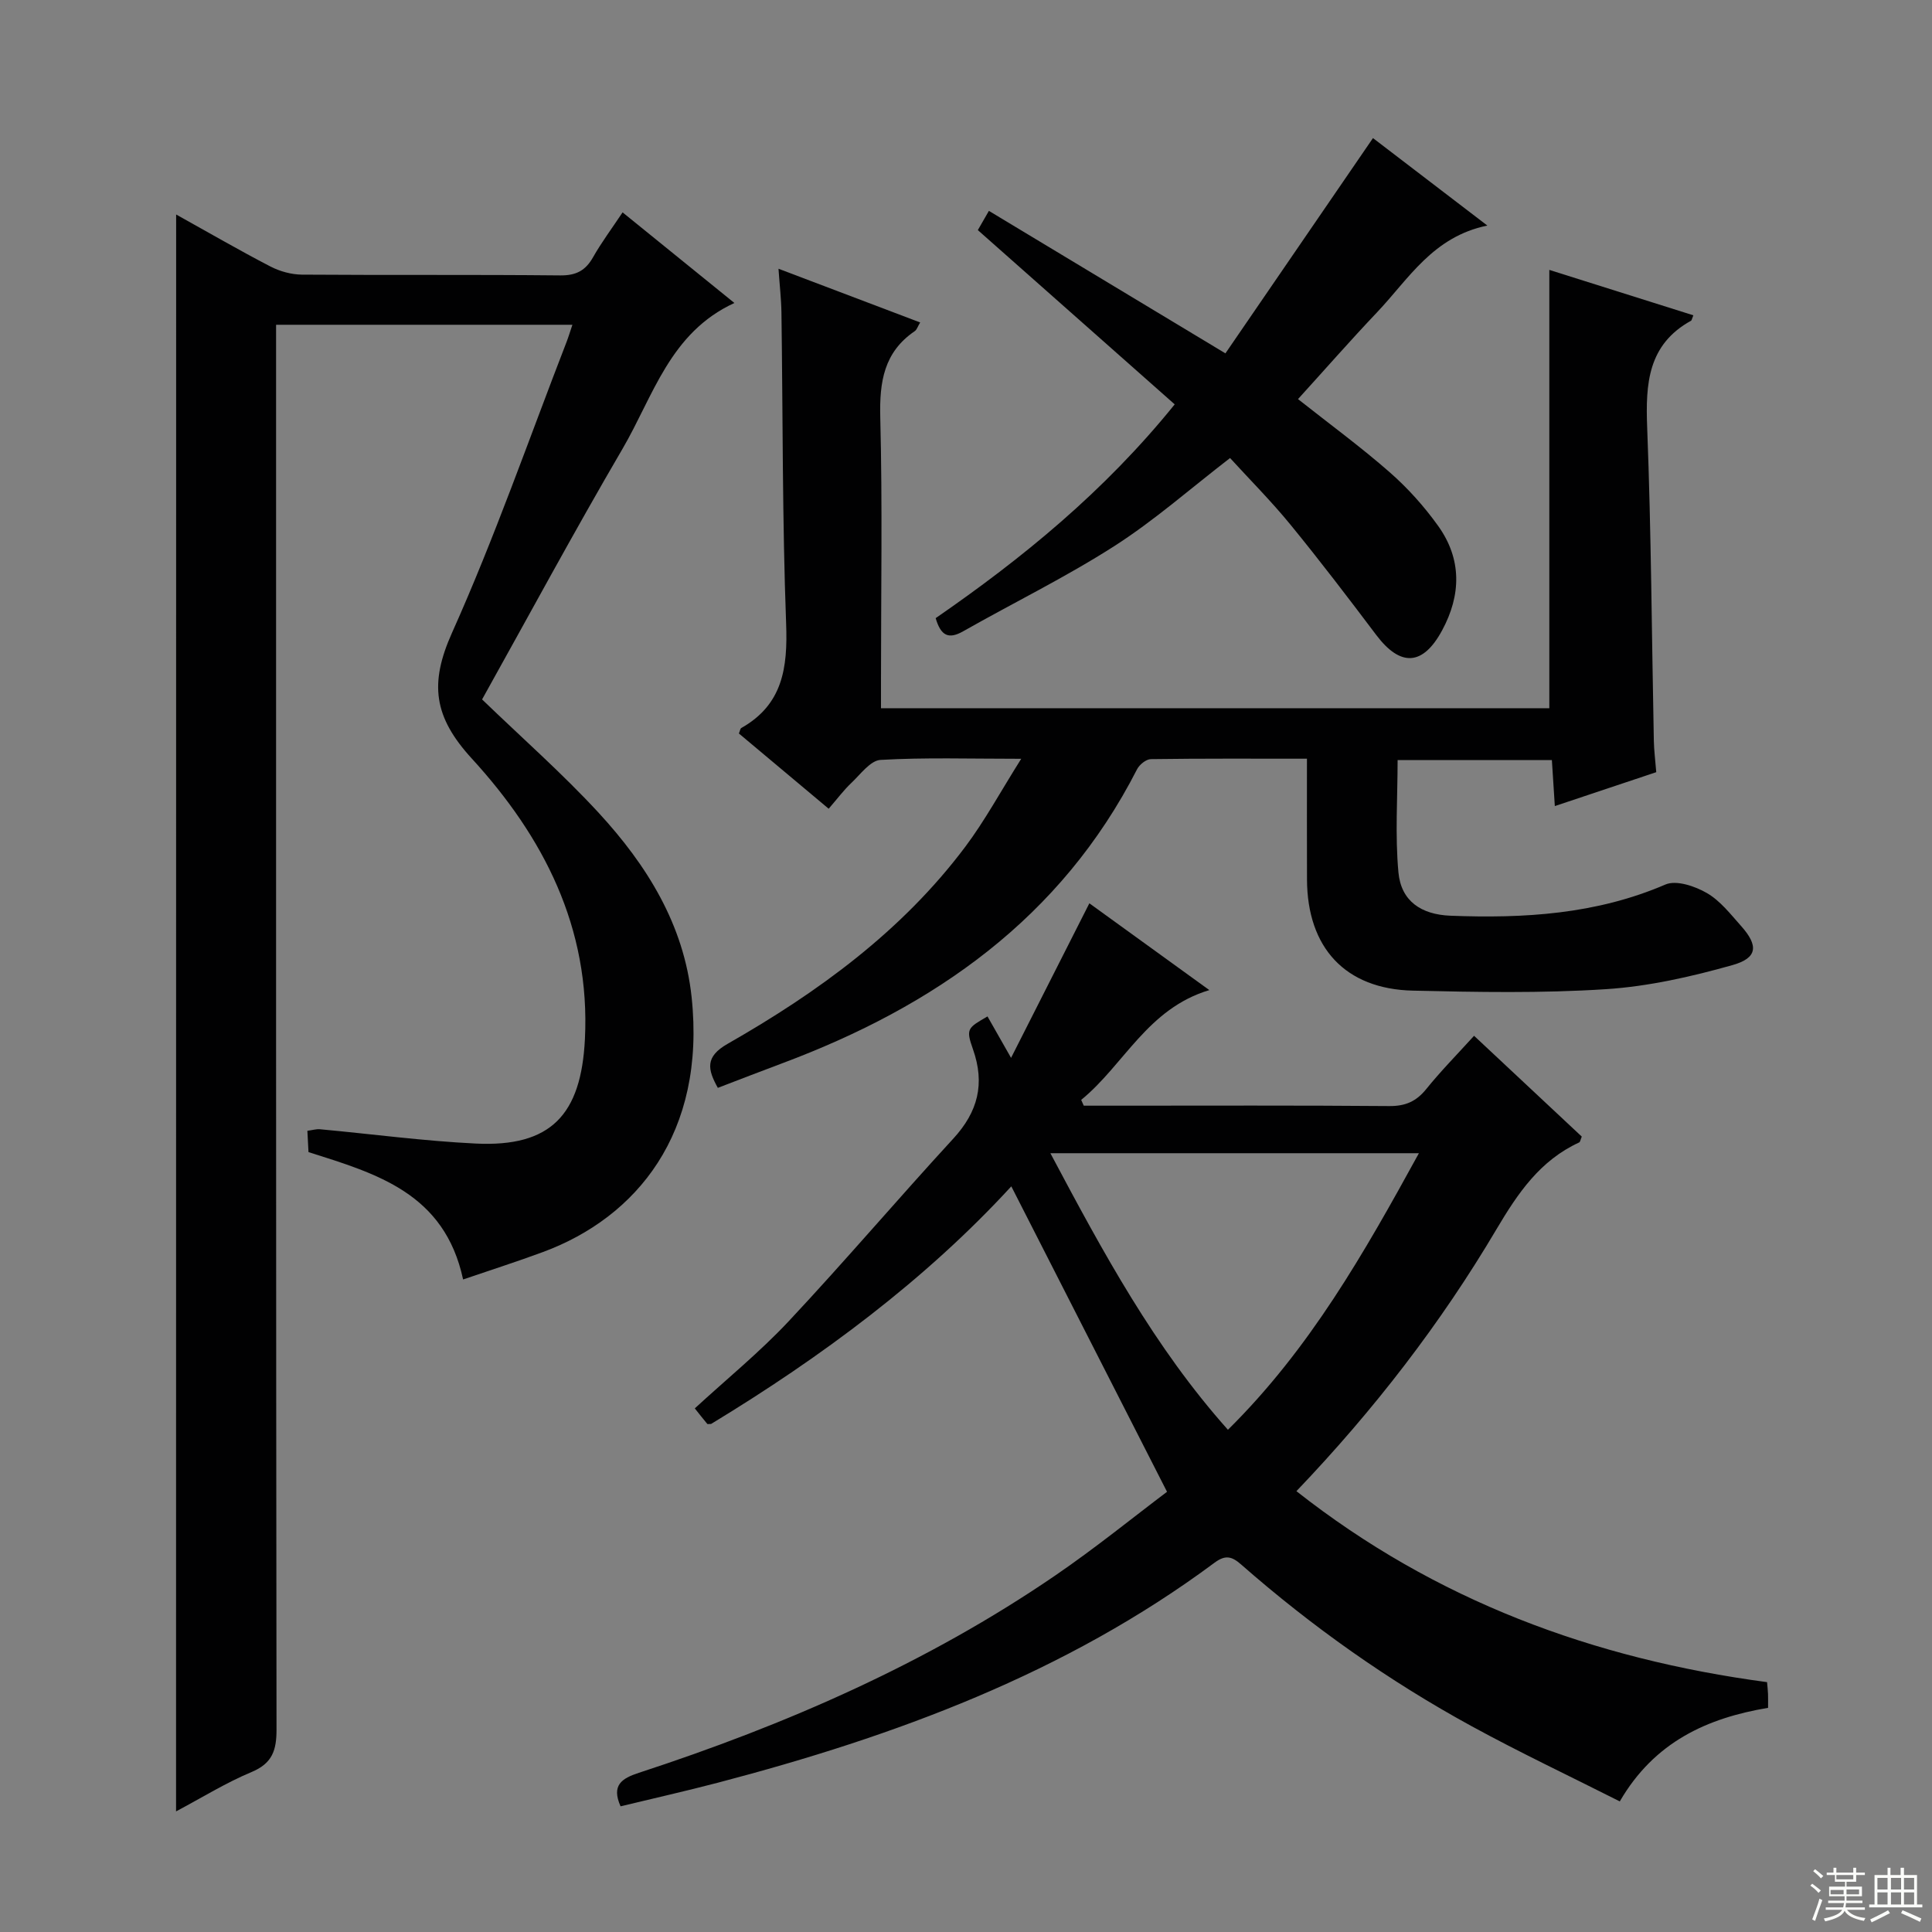 <svg enable-background="new 0 0 400 400" viewBox="0 0 400 400" xmlns="http://www.w3.org/2000/svg"><rect x="0" y="0" width="400" height="400" fill="#808080" stroke="none"/><g fill="#010102"><path d="m36.47 44.41c6.73 3.74 13.03 7.4 19.49 10.75 1.96 1.02 4.35 1.68 6.55 1.7 17.83.13 35.66-.02 53.49.16 3.3.03 5.23-1.01 6.79-3.77 1.71-3.02 3.8-5.82 6.11-9.28 7.71 6.25 15.14 12.27 23.15 18.76-13.35 6.13-16.8 19.3-23.15 30.17-10.07 17.22-19.54 34.79-29.09 51.91 8.29 8 16.66 15.36 24.17 23.51 9.93 10.79 17.61 23.08 19.21 38.11 3 28.21-11.41 45.62-30.75 52.78-5.37 1.99-10.84 3.73-16.56 5.69-3.84-17.87-17.88-21.89-32.01-26.37-.07-1.29-.14-2.72-.23-4.41 1.06-.14 1.85-.39 2.61-.32 10.75.99 21.48 2.44 32.25 2.96 15.59.76 21.82-5.99 22.6-21.61 1.16-23.13-8.62-41.94-23.42-58.1-7.9-8.63-8.81-15.52-4.1-26.03 8.82-19.67 15.92-40.1 23.72-60.22.41-1.06.73-2.15 1.21-3.56-20.43 0-40.52 0-61.35 0v6.31c0 94.83-.03 189.65.09 284.48.01 4.33-.84 7.04-5.17 8.85-5.31 2.22-10.27 5.3-15.63 8.15.02-110.27.02-220.09.02-330.62z"/><path d="m128.48 373.98c-1.94-4.38.25-5.78 3.79-6.94 30.46-9.95 59.64-22.68 86.19-40.84 8.35-5.71 16.22-12.11 23.16-17.34-11.04-21.65-21.62-42.41-32.24-63.24-17.74 19.32-39.29 35.33-62.15 49.19-.5 0-.74.07-.8-.01-.84-1.01-1.65-2.04-2.58-3.21 6.6-6.07 13.45-11.65 19.44-18.04 11.6-12.38 22.59-25.32 34.07-37.8 5.1-5.55 6.62-11.34 4.07-18.55-1.5-4.23-1.08-4.38 3.02-6.76 1.41 2.49 2.83 4.99 4.88 8.58 5.67-11.19 10.89-21.49 16.21-32 8.04 5.82 16.09 11.64 24.84 17.97-12.83 3.84-17.63 15.46-26.53 22.73.18.4.36.8.53 1.2h6.76c18.83 0 37.66-.08 56.48.08 3.33.03 5.59-.95 7.66-3.51 3.01-3.73 6.39-7.16 9.91-11.04 7.65 7.16 15.01 14.05 22.3 20.87-.27.63-.32 1.11-.54 1.21-8.09 3.72-12.68 10.48-17.1 17.94-11.55 19.53-25.37 37.44-41.44 54.26 28.77 22.65 61.47 34.73 97.44 39.54.07.86.17 1.65.2 2.44.03.83.01 1.65.01 2.88-12.58 2.11-23.52 7.01-30.7 19.37-10.39-5.25-20.71-10.12-30.71-15.59-17.13-9.36-33.02-20.59-47.7-33.47-1.91-1.67-3.24-2.04-5.52-.34-30.82 22.9-66.06 35.89-102.77 45.52-6.72 1.76-13.49 3.28-20.18 4.9zm88.99-135.22c10.92 20.55 21.52 40.17 36.76 57.26 16.94-16.74 28.18-36.56 39.54-57.26-25.72 0-50.52 0-76.3 0z"/><path d="m350.59 65.28c-.33.82-.35 1.05-.46 1.11-8.96 4.95-9.45 13.02-9.1 22.11.84 21.62.94 43.27 1.38 64.9.04 1.98.3 3.95.5 6.47-6.77 2.26-13.64 4.56-21 7.02-.22-3.41-.41-6.32-.61-9.52-10.66 0-21.07 0-31.94 0 0 7.76-.54 15.55.17 23.24.55 5.96 4.71 8.74 10.77 8.98 15.23.59 30.18-.29 44.51-6.46 2.25-.97 6.12.34 8.57 1.76 2.78 1.6 4.93 4.4 7.14 6.88 3.56 4.01 3.39 6.57-1.82 8.04-8.55 2.41-17.4 4.42-26.23 4.99-13.27.86-26.64.61-39.95.3-13.99-.32-21.87-8.87-21.92-23.02-.03-8.13-.01-16.26-.01-25-11.12 0-21.72-.06-32.31.09-.99.01-2.38 1.14-2.87 2.11-15.77 30.85-41.94 49.08-73.48 60.87-4.35 1.62-8.67 3.31-13.31 5.08-2.13-3.83-2.69-6.43 2.03-9.12 18.76-10.71 36.1-23.32 49.22-40.82 4.03-5.38 7.26-11.36 11.56-18.19-10.69 0-19.93-.3-29.12.23-2.11.12-4.15 2.98-6.05 4.77-1.57 1.48-2.87 3.24-4.69 5.34-6.53-5.48-12.59-10.55-18.59-15.58.24-.57.28-1.01.49-1.13 8.6-4.85 9.63-12.48 9.29-21.58-.8-21.45-.67-42.94-.97-64.42-.04-2.79-.37-5.58-.61-9.09 9.86 3.74 19.36 7.34 29.33 11.12-.51.84-.69 1.51-1.12 1.8-6.39 4.35-7.32 10.5-7.14 17.8.46 18.15.15 36.32.15 54.48v5.79h138.37c0-30.04 0-60.09 0-90.75 9.68 3.05 19.67 6.2 29.82 9.4z"/><path d="m253.71 73.16c10.07-14.7 20.2-29.47 30.55-44.57 7.12 5.45 14.96 11.44 23.68 18.11-11.28 2.31-16.28 11.04-22.8 17.92-5.58 5.88-10.92 11.98-16.4 18.01 6.63 5.24 13.06 9.95 19.02 15.18 3.72 3.26 7.11 7.05 9.99 11.07 4.92 6.87 4.79 14.3.82 21.64-3.98 7.36-8.62 7.58-13.63.95-5.81-7.7-11.65-15.37-17.76-22.84-3.98-4.87-8.45-9.35-12.51-13.8-8.14 6.27-15.65 12.91-23.99 18.25-10.06 6.44-20.87 11.72-31.28 17.63-2.97 1.68-4.6.98-5.68-2.73 17.88-12.35 34.86-26.15 49.49-44.26-13.57-12.01-27-23.9-40.76-36.08.52-.91 1.22-2.12 2.29-3.98 16.04 9.67 31.81 19.16 48.97 29.5z"/></g><path d="m374.8 390.4.4-.4c.7.5 1.3 1 1.8 1.4l-.5.5c-.5-.6-1.1-1.1-1.7-1.5zm1 7.3-.6-.3c.5-1.4 1.1-2.8 1.5-4.3.2.1.4.2.6.3-.5 1.3-1 2.8-1.5 4.3zm-.4-10.3.4-.4c.4.3 1 .8 1.7 1.4l-.5.5c-.4-.5-1-1-1.6-1.5zm2.5.3h1.7v-1h.6v1h3.5v-1h.6v1h1.8v.5h-1.8v1.4h-2v1h3.2v2h-3.2v.9h3.3v.5h-3.4c0 .3-.1.6-.1.9h4v.5h-3.7c.7.9 1.9 1.5 3.8 1.7-.1.2-.2.4-.3.6-2.1-.4-3.5-1.1-4-2.1-.4 1-1.8 1.7-4 2.2-.1-.2-.2-.4-.3-.6 2.1-.4 3.4-1 3.8-1.8h-3.4v-.5h3.6c.1-.3.1-.6.2-.9h-3.3v-.5h3.4c0-.3 0-.6 0-.9h-3.2v-2h3.3v-1h-2.1v-1.4h-1.7v-.5zm1.1 3.5v1h2.7c0-.3 0-.4 0-.4 0-.1 0-.2 0-.2 0-.1 0-.2 0-.3h-2.7zm1.2-3v.9h3.5v-.9zm4.7 3h-2.6v.6.4h2.6z" fill="#fbfcfa"/><path d="m393.6 386.7h.6v1.5h2.7v6.1h1.1v.6h-11v-.6h1.1v-6.1h2.7v-1.5h.6v1.5h2.1v-1.5zm-2.7 8.8.4.6c-1.2.6-2.5 1.3-3.8 1.9-.1-.2-.2-.4-.3-.6 1.2-.6 2.5-1.2 3.7-1.9zm-2.2-6.7v2.4h2.1v-2.4zm0 3v2.5h2.1v-2.5zm2.8-3v2.4h2.1v-2.4zm0 3v2.5h2.1v-2.5zm6 6.1c-1.4-.7-2.7-1.3-3.9-1.8l.3-.6c1.5.6 2.7 1.2 3.9 1.7zm-1.2-9.1h-2.1v2.4h2.1zm-2.1 3v2.5h2.1v-2.5z" fill="#fbfcfa"/></svg>